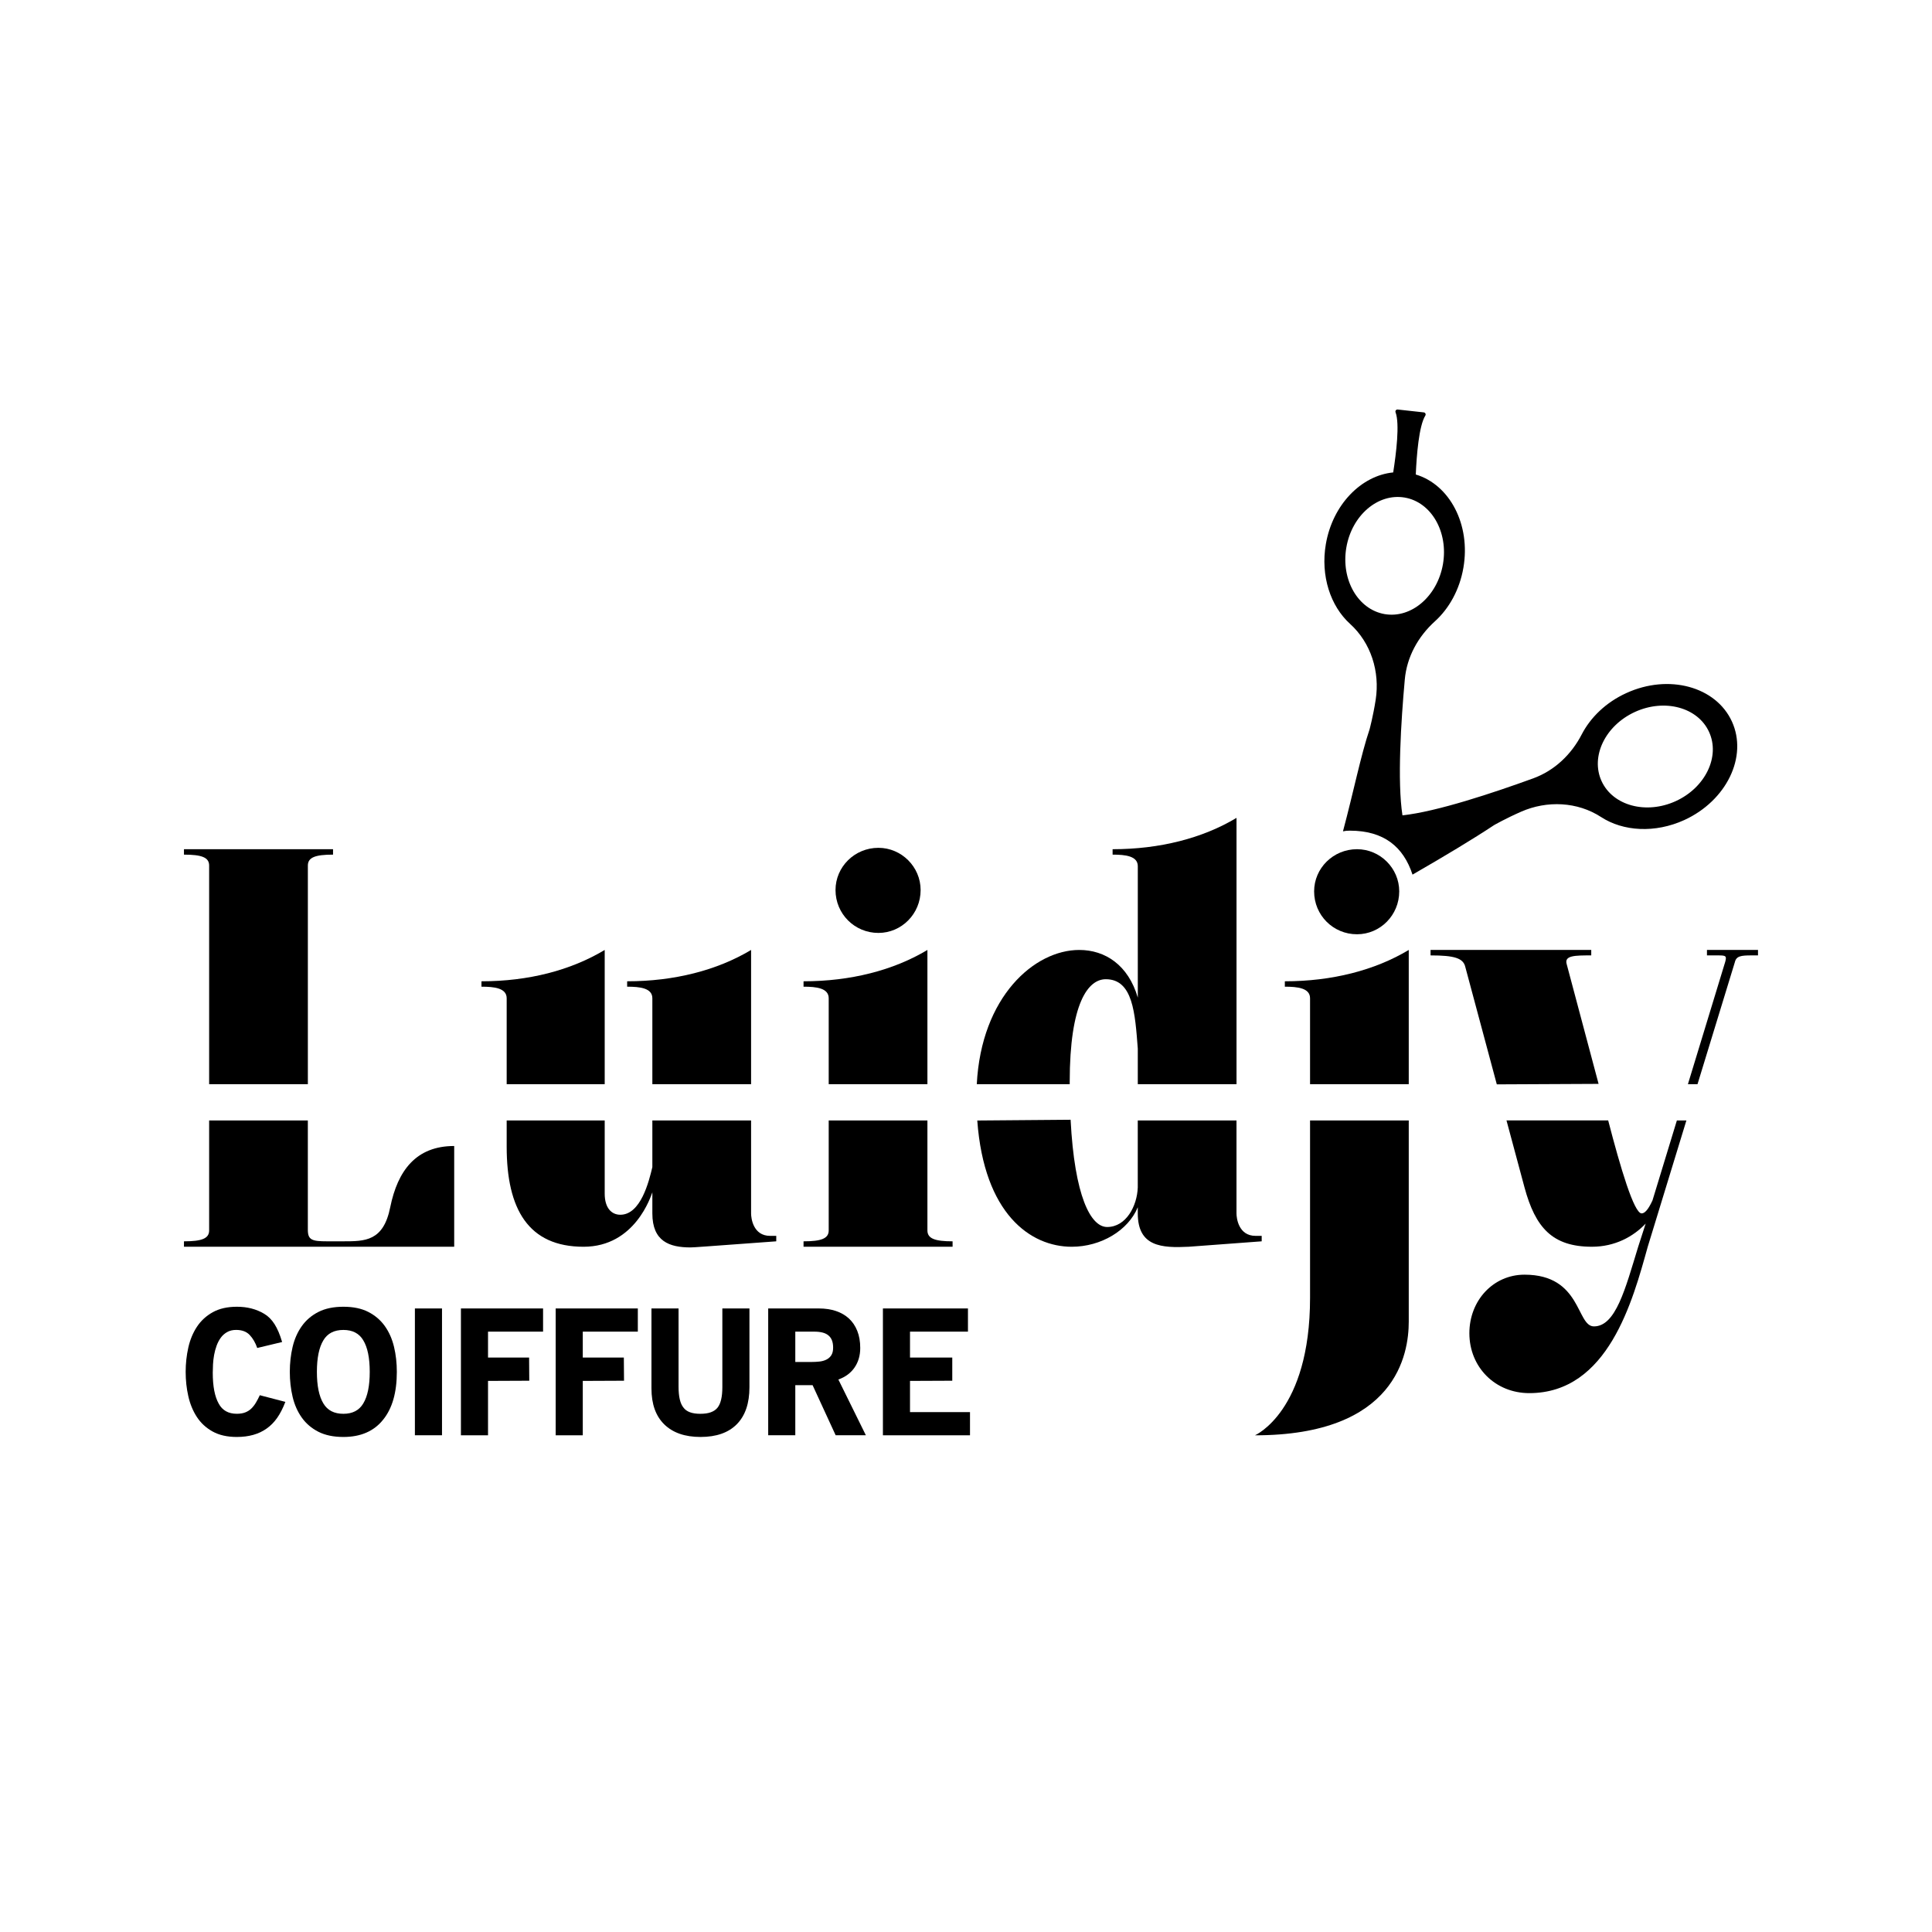 <?xml version="1.0" encoding="utf-8"?>
<!-- Generator: Adobe Illustrator 16.0.0, SVG Export Plug-In . SVG Version: 6.00 Build 0)  -->
<!DOCTYPE svg PUBLIC "-//W3C//DTD SVG 1.1//EN" "http://www.w3.org/Graphics/SVG/1.1/DTD/svg11.dtd">
<svg version="1.1" id="Calque_1" xmlns="http://www.w3.org/2000/svg" xmlns:xlink="http://www.w3.org/1999/xlink" x="0px" y="0px"
	 width="160px" height="160px" viewBox="0 0 160 160" enable-background="new 0 0 160 160" xml:space="preserve">
<g>
	<path d="M17.32,89.787 M17.32,92.792v9.106c0,0.677-0.619,0.903-2.085,0.903v0.449h22.38v-8.343c-3.157,0-4.679,2.028-5.298,5.072
		c-0.563,2.821-2.087,2.821-3.891,2.821h-1.354c-1.239,0-1.578-0.115-1.578-0.959v-9.051 M25.495,89.787 M17.32,89.787V71.681
		c0-0.678-0.619-0.904-2.085-0.904v-0.449h12.346v0.449c-1.466,0-2.085,0.226-2.085,0.904v18.106H17.32z"/>
	<path d="M62.202,92.792v7.696c0,0.396,0.167,1.861,1.576,1.861h0.508v0.452c-6.145,0.449-6.821,0.505-7.104,0.505
		c-1.748,0-3.157-0.505-3.157-2.818v-1.746c-0.113,0.281-1.409,4.509-5.695,4.509c-4.566,0-6.369-3.1-6.369-8.287v-2.172h8.118
		v6.062c0,1.183,0.563,1.746,1.295,1.746c1.692,0,2.369-2.759,2.651-3.944v-3.863H62.202z M62.202,89.787 M54.025,89.787v-7.113
		c0-0.845-1.016-0.961-2.087-0.961v-0.447c3.891,0,7.442-0.904,10.264-2.595v11.117H54.025z M41.961,89.787v-7.113
		c0-0.845-1.016-0.961-2.088-0.961v-0.447c3.891,0,7.386-0.904,10.206-2.595v11.117H41.961z"/>
	<path d="M68.63,89.787 M68.63,92.792 M76.805,92.792v9.106c0,0.677,0.62,0.903,2.084,0.903v0.449H66.546v-0.449
		c1.462,0,2.084-0.227,2.084-0.903v-9.106H76.805 M76.805,92.792 M76.805,89.787 M68.63,89.787v-7.113
		c0-0.845-1.016-0.961-2.084-0.961v-0.447c3.887,0,7.438-0.904,10.259-2.595v11.117H68.63z M69.194,73.709
		c0-1.917,1.579-3.496,3.552-3.496c1.917,0,3.496,1.579,3.496,3.496c0,1.973-1.579,3.552-3.496,3.552
		C70.773,77.261,69.194,75.682,69.194,73.709z"/>
	<path d="M102.401,92.792v7.696c0,0.396,0.17,1.861,1.579,1.861h0.508v0.452l-6.035,0.449c-2.254,0.111-4.227,0-4.227-2.763V99.98
		c-0.79,1.918-3.044,3.271-5.469,3.271c-3.437,0-7.262-2.745-7.823-10.455l7.729-0.063c0.326,6.329,1.656,8.882,3.026,8.882
		c1.576,0,2.48-1.746,2.536-3.271v-5.553H102.401z M94.227,89.787v-2.942c-0.226-2.933-0.396-5.75-2.65-5.75
		c-1.465,0-2.988,1.973-2.988,8.513c0,0.063,0,0.12,0,0.18h-7.696c0.372-7.246,4.767-11.117,8.485-11.117
		c2.144,0,4.06,1.242,4.85,3.949V71.737c0-0.846-1.016-0.96-2.087-0.96v-0.449c3.893,0,7.443-0.904,10.262-2.595v22.054H94.227z"/>
	<path d="M116.667,92.792v16.661c0,2.65-1.016,9.414-12.739,9.414c0,0,4.565-1.973,4.565-11.387V92.792H116.667z M108.493,89.787
		v-7.113c0-0.845-1.016-0.961-2.088-0.961v-0.447c3.892,0,7.444-0.904,10.262-2.595v11.117H108.493z M108.83,73.821
		c0-1.917,1.579-3.494,3.552-3.494c1.917,0,3.496,1.577,3.496,3.494c0,1.975-1.579,3.551-3.496,3.551
		C110.409,77.373,108.83,75.796,108.83,73.821z"/>
	<path d="M139.786,89.787l3.097-10.157c0.114-0.452,0.059-0.508-0.563-0.508h-0.957V78.67h4.227v0.452h-0.564
		c-0.845,0-1.238,0.056-1.353,0.563l-3.092,10.102H139.786z M123.959,89.802l-2.609-9.724c-0.17-0.73-0.901-0.956-2.877-0.956V78.67
		h13.307v0.452c-1.354,0-2.255,0-2.031,0.733l2.639,9.907L123.959,89.802z M133.182,92.786c1.019,3.934,2.141,7.702,2.769,7.702
		c0.226,0,0.508-0.226,0.9-1.071l2.021-6.625h0.788l-3.201,10.459c-1.242,4.455-3.271,12.122-9.811,12.122
		c-2.818,0-4.961-2.143-4.961-4.963c0-2.704,1.973-4.847,4.568-4.847c4.734,0,4.281,4.283,5.75,4.283
		c1.803,0,2.592-3.101,3.663-6.596l0.619-1.917c-1.013,1.071-2.535,1.917-4.452,1.917c-3.271,0-4.68-1.58-5.58-4.906l-1.494-5.556
		L133.182,92.786z"/>
</g>
<g>
	<path d="M19.611,119.003c-0.791,0-1.458-0.15-2.002-0.451c-0.544-0.302-0.979-0.704-1.307-1.207
		c-0.327-0.503-0.563-1.077-0.708-1.722c-0.146-0.645-0.218-1.314-0.218-2.012c0-0.687,0.072-1.354,0.218-2.005
		c0.145-0.648,0.383-1.225,0.715-1.728s0.771-0.906,1.314-1.207c0.543-0.302,1.211-0.452,2.001-0.452
		c0.856,0,1.609,0.195,2.258,0.585c0.33,0.194,0.614,0.48,0.854,0.855c0.24,0.376,0.449,0.87,0.628,1.481l-2.061,0.494
		c-0.15-0.433-0.357-0.791-0.621-1.072c-0.264-0.282-0.64-0.424-1.129-0.424c-0.283,0-0.53,0.059-0.741,0.178
		s-0.388,0.275-0.529,0.47s-0.257,0.416-0.346,0.662c-0.089,0.246-0.158,0.5-0.205,0.761c-0.047,0.261-0.077,0.52-0.091,0.775
		c-0.014,0.257-0.021,0.489-0.021,0.697c0,1.129,0.165,1.982,0.494,2.563c0.301,0.559,0.8,0.839,1.497,0.839
		c0.272,0,0.505-0.038,0.698-0.113s0.36-0.181,0.501-0.317c0.141-0.137,0.268-0.298,0.381-0.487c0.113-0.188,0.221-0.395,0.325-0.62
		l2.117,0.551c-0.207,0.536-0.435,0.98-0.685,1.334c-0.249,0.353-0.539,0.646-0.868,0.877
		C21.431,118.771,20.608,119.003,19.611,119.003z"/>
	<path d="M28.439,119.003c-0.817,0-1.507-0.144-2.071-0.43c-0.563-0.287-1.022-0.678-1.374-1.172
		c-0.352-0.493-0.606-1.068-0.761-1.722c-0.155-0.653-0.232-1.344-0.232-2.068c0-0.724,0.078-1.414,0.232-2.067
		c0.155-0.653,0.409-1.228,0.761-1.722s0.811-0.885,1.374-1.172c0.564-0.287,1.254-0.431,2.071-0.431
		c0.818,0,1.505,0.144,2.065,0.431c0.559,0.287,1.015,0.678,1.367,1.172s0.605,1.068,0.761,1.722s0.232,1.344,0.232,2.067
		c0,1.703-0.375,3.021-1.127,3.952C30.976,118.523,29.876,119.003,28.439,119.003z M28.439,110.14c-0.765,0-1.317,0.284-1.656,0.854
		c-0.359,0.588-0.539,1.461-0.539,2.618c0,1.158,0.18,2.03,0.539,2.619c0.339,0.569,0.892,0.854,1.656,0.854
		c0.755,0,1.303-0.284,1.643-0.854c0.358-0.589,0.538-1.461,0.538-2.619c0-1.157-0.179-2.03-0.538-2.618
		C29.742,110.424,29.194,110.14,28.439,110.14z"/>
	<path d="M34.36,108.361h2.245v10.501H34.36V108.361z"/>
	<path d="M40.416,112.426h3.402l0.014,1.92l-3.416,0.015v4.502h-2.244v-10.501h6.803v1.92h-4.559V112.426z"/>
	<path d="M48.263,112.426h3.401l0.015,1.92l-3.416,0.015v4.502h-2.244v-10.501h6.803v1.92h-4.559V112.426z"/>
	<path d="M58.016,119.003c-1.289,0-2.289-0.346-2.999-1.037c-0.711-0.691-1.066-1.686-1.066-2.985v-6.619h2.244v6.485
		c0,0.82,0.136,1.397,0.41,1.727c0.253,0.341,0.714,0.511,1.383,0.511c0.357,0,0.651-0.042,0.882-0.128
		c0.23-0.084,0.411-0.207,0.543-0.368c0.272-0.33,0.409-0.901,0.409-1.714v-6.513h2.244v6.521c0,1.336-0.349,2.356-1.044,3.063
		C60.327,118.65,59.324,119.003,58.016,119.003z"/>
	<path d="M67.295,114.713h-1.432v4.149h-2.244v-10.501h4.205c0.515,0,0.984,0.07,1.406,0.211c0.422,0.142,0.78,0.349,1.076,0.622
		c0.295,0.272,0.525,0.613,0.689,1.022s0.246,0.883,0.246,1.419c0,0.621-0.157,1.16-0.47,1.616s-0.761,0.788-1.341,0.994
		l2.277,4.616h-2.502L67.295,114.713z M67.43,110.281h-1.567v2.512h1.341c0.216,0,0.433-0.012,0.649-0.034
		c0.216-0.022,0.409-0.076,0.579-0.159c0.169-0.082,0.306-0.202,0.409-0.358c0.104-0.157,0.155-0.368,0.155-0.636
		c0-0.239-0.033-0.44-0.099-0.606c-0.066-0.166-0.16-0.3-0.283-0.4C68.371,110.386,67.976,110.281,67.43,110.281z"/>
	<path d="M73.119,108.361h7.043v1.92h-4.799v2.145h3.5v1.92l-3.5,0.015v2.582h4.968v1.92h-7.212V108.361z"/>
</g>
<g>
	<path fill="none" d="M119.5,46.719c0.455-2.665-0.962-5.134-3.173-5.513c-2.211-0.376-4.371,1.468-4.829,4.139
		c-0.457,2.659,0.96,5.128,3.17,5.513C116.879,51.236,119.039,49.381,119.5,46.719z"/>
	<path fill="none" d="M135.401,58.959c-2.46,1.127-3.698,3.689-2.766,5.729c0.934,2.038,3.685,2.777,6.142,1.659
		c2.456-1.124,3.695-3.695,2.761-5.73C140.608,58.578,137.857,57.837,135.401,58.959z"/>
	<path d="M143.43,59.752c-1.33-2.903-5.243-3.96-8.745-2.354c-1.685,0.766-2.968,2.017-3.695,3.426
		c-0.86,1.664-2.255,2.994-4.017,3.637c-3.255,1.183-7.983,2.762-10.828,3.062c-0.434-2.824-0.119-7.799,0.194-11.248
		c0.167-1.87,1.098-3.555,2.488-4.814c1.178-1.063,2.052-2.622,2.366-4.447c0.614-3.558-1.127-6.875-3.944-7.717
		c0.07-1.608,0.261-4.033,0.79-4.878c0.066-0.111,0.002-0.25-0.127-0.267l-2.163-0.238c-0.126-0.012-0.221,0.111-0.174,0.232
		c0.353,0.951,0.053,3.387-0.196,4.978c-2.65,0.262-5.014,2.666-5.577,5.93c-0.455,2.642,0.388,5.146,1.999,6.607
		c1.74,1.574,2.485,3.966,2.128,6.285c-0.215,1.377-0.505,2.448-0.505,2.448c-0.729,2.163-1.307,5.09-2.205,8.454
		c0.279-0.047,0.271-0.056,0.575-0.056c2.804,0,4.427,1.326,5.185,3.64c2.677-1.541,5.034-2.959,6.757-4.101
		c0,0,0.957-0.549,2.237-1.11c2.148-0.942,4.659-0.833,6.622,0.443c1.826,1.189,4.461,1.356,6.895,0.247
		C142.992,66.303,144.756,62.652,143.43,59.752z M114.668,50.857c-2.21-0.384-3.627-2.854-3.17-5.513
		c0.458-2.671,2.618-4.515,4.829-4.139c2.211,0.378,3.628,2.848,3.173,5.513C119.039,49.381,116.879,51.236,114.668,50.857z
		 M138.777,66.347c-2.457,1.119-5.208,0.379-6.142-1.659c-0.933-2.04,0.306-4.602,2.766-5.729c2.456-1.122,5.207-0.381,6.137,1.658
		C142.473,62.652,141.233,65.223,138.777,66.347z"/>
</g>
</svg>
